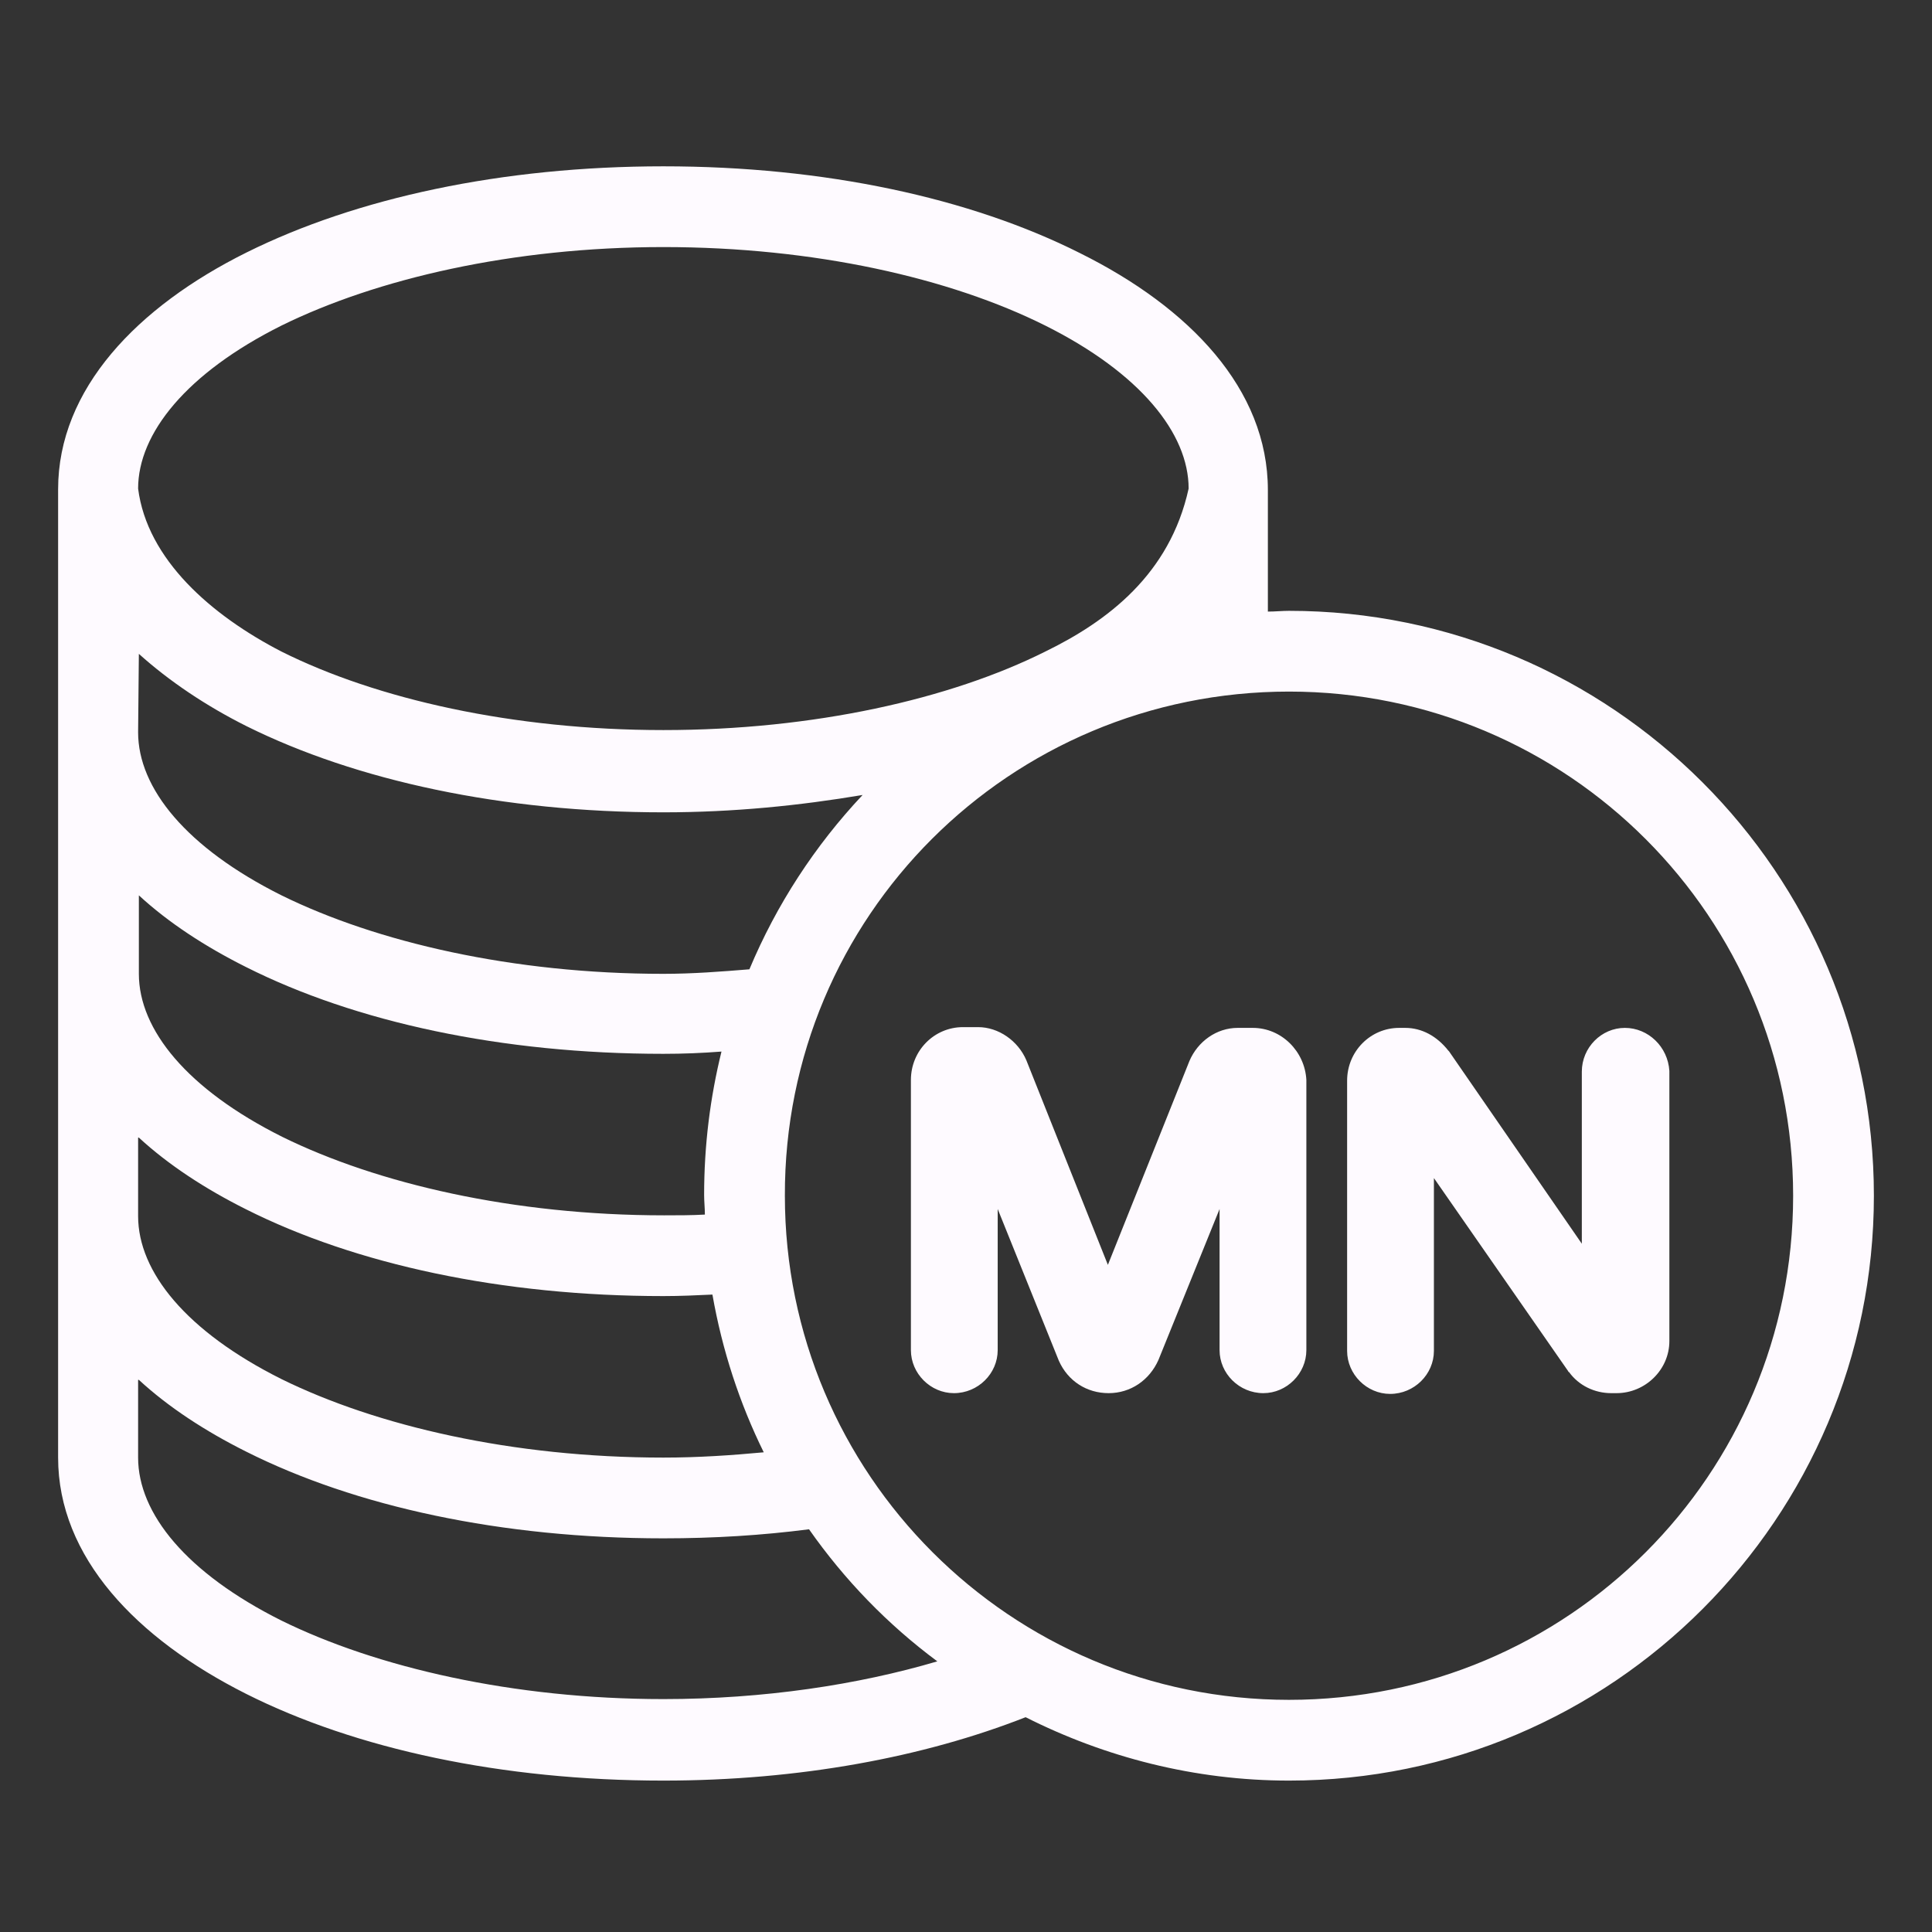 <?xml version="1.0" encoding="utf-8"?>
<svg version="1.1" id="_x32_338fba0-a4e5-4ce3-9728-722fabb38851" x="0px" y="0px" viewBox="0 0 256 256" style="enable-background:new 0 0 256 256;" xmlns="http://www.w3.org/2000/svg">
  <rect x="0" y="0" width="256" height="256" fill="#333333" stroke="none"/>
  <style type="text/css">
	.st0{fill:#00D188;}
	.st1{fill:none;}
</style>
  <g transform="translate(0,-952.362)">
    <path class="st0" d="M87.9,974.4c-21.4,0-40.7,4.2-55.2,11.4s-25,18.1-25,31.4v128.3c0,13.2,10.4,24,24.9,31.3s33.9,11.5,55.3,11.5 c18,0,34.5-3.1,48-8.4c10.5,5.3,22.4,8.4,34.9,8.4c42.8,0,77.5-34.8,77.5-77.5c0-42.8-34.8-77.5-77.5-77.5c-0.9,0-1.8,0.1-2.8,0.1 v-16.1c0-13.4-10.4-24.2-24.9-31.4C128.6,978.6,109.3,974.4,87.9,974.4z M87.9,985.1c20,0,38,4.1,50.6,10.4 c12.6,6.3,19,14.3,19,21.6c-2.5,11.4-10.8,17.6-19,21.6c-12.6,6.3-30.7,10.4-50.6,10.4s-38-4.1-50.6-10.4 c-9.3-4.8-17.8-12.2-19-21.6c0-7.3,6.4-15.3,19-21.6C49.9,989.3,67.9,985.1,87.9,985.1z M18.4,1039c4,3.6,8.9,6.9,14.3,9.6 c14.5,7.2,33.9,11.4,55.2,11.4c9.3,0,18.1-0.9,26.4-2.3c-6.3,6.7-11.4,14.5-15,23.1c-3.7,0.3-7.5,0.6-11.4,0.6 c-20,0-38-4.2-50.6-10.4c-12.6-6.3-19-14.2-19-21.6L18.4,1039L18.4,1039z M170.8,1044c37,0,66.8,29.9,66.8,66.8 c0,37-29.9,66.8-66.8,66.8s-66.8-29.9-66.8-66.8C103.9,1073.8,133.8,1044,170.8,1044z M197.6,1087.8c-0.1-0.3-0.2-0.6-0.3-0.9 M18.4,1071c3.9,3.6,8.8,6.8,14.2,9.5c14.5,7.3,33.9,11.5,55.3,11.5c2.6,0,5.1-0.1,7.7-0.3c-1.5,6.1-2.3,12.4-2.3,19 c0,0.9,0.1,1.7,0.1,2.6c-1.8,0.1-3.6,0.1-5.4,0.1c-20,0-38-4.2-50.6-10.4c-12.6-6.3-19-14.2-19-21.6L18.4,1071L18.4,1071z M18.4,1103.1c3.9,3.6,8.8,6.8,14.2,9.5c14.5,7.3,33.9,11.5,55.3,11.5c2.2,0,4.4-0.1,6.5-0.2c1.3,7.4,3.6,14.4,6.8,20.9 c-4.3,0.4-8.7,0.7-13.3,0.7c-20,0-38-4.2-50.6-10.4c-12.6-6.3-19-14.2-19-21.6v-10.4H18.4z M18.4,1135.2c3.9,3.6,8.8,6.8,14.2,9.5 c14.5,7.3,33.9,11.5,55.3,11.5c6.7,0,13.1-0.4,19.3-1.2c4.7,6.7,10.4,12.6,17,17.5c-10.5,3.1-23,5-36.3,5c-19.9,0-38-4.2-50.6-10.4 c-12.6-6.3-19-14.2-19-21.6v-10.3H18.4z" style="fill: rgb(254, 250, 255);"/>
  </g>
  <rect x="75.8" y="132.2" class="st1" width="190" height="79.5"/>
  <g>
    <path class="st0" d="M166,136.2h-2c-2.8,0-5.3,1.8-6.4,4.4l-10.8,27l-10.8-27.1c-1.1-2.6-3.7-4.4-6.4-4.4h-2c-3.8,0-6.9,3.1-6.9,7 v35.8c0,3.1,2.6,5.7,5.7,5.7c3.2,0,5.8-2.6,5.8-5.7v-18.7l8.1,20.1c1.2,2.7,3.7,4.3,6.6,4.3c2.9,0,5.4-1.7,6.6-4.4l8.1-20v18.7 c0,3.1,2.6,5.7,5.8,5.7c3.1,0,5.7-2.6,5.7-5.7v-35.8C172.9,139.3,169.8,136.2,166,136.2z" style="fill: rgb(254, 250, 255);"/>
    <path class="st0" d="M215.3,136.2c-3.1,0-5.7,2.6-5.7,5.8v22.8l-17.6-25.5c0,0-0.1-0.1-0.1-0.1c-1.5-1.9-3.5-3-5.7-3h-0.8 c-3.8,0-6.9,3.1-6.9,7v35.8c0,3.1,2.6,5.7,5.7,5.7c3.2,0,5.8-2.6,5.8-5.7v-22.9l17.8,25.6c0,0,0,0.1,0.1,0.1 c1.3,1.8,3.4,2.8,5.6,2.8h0.7c3.8,0,7-3.1,7-6.9v-35.8C221,138.7,218.4,136.2,215.3,136.2z" style="fill: rgb(254, 250, 255);"/>
  </g>
</svg>